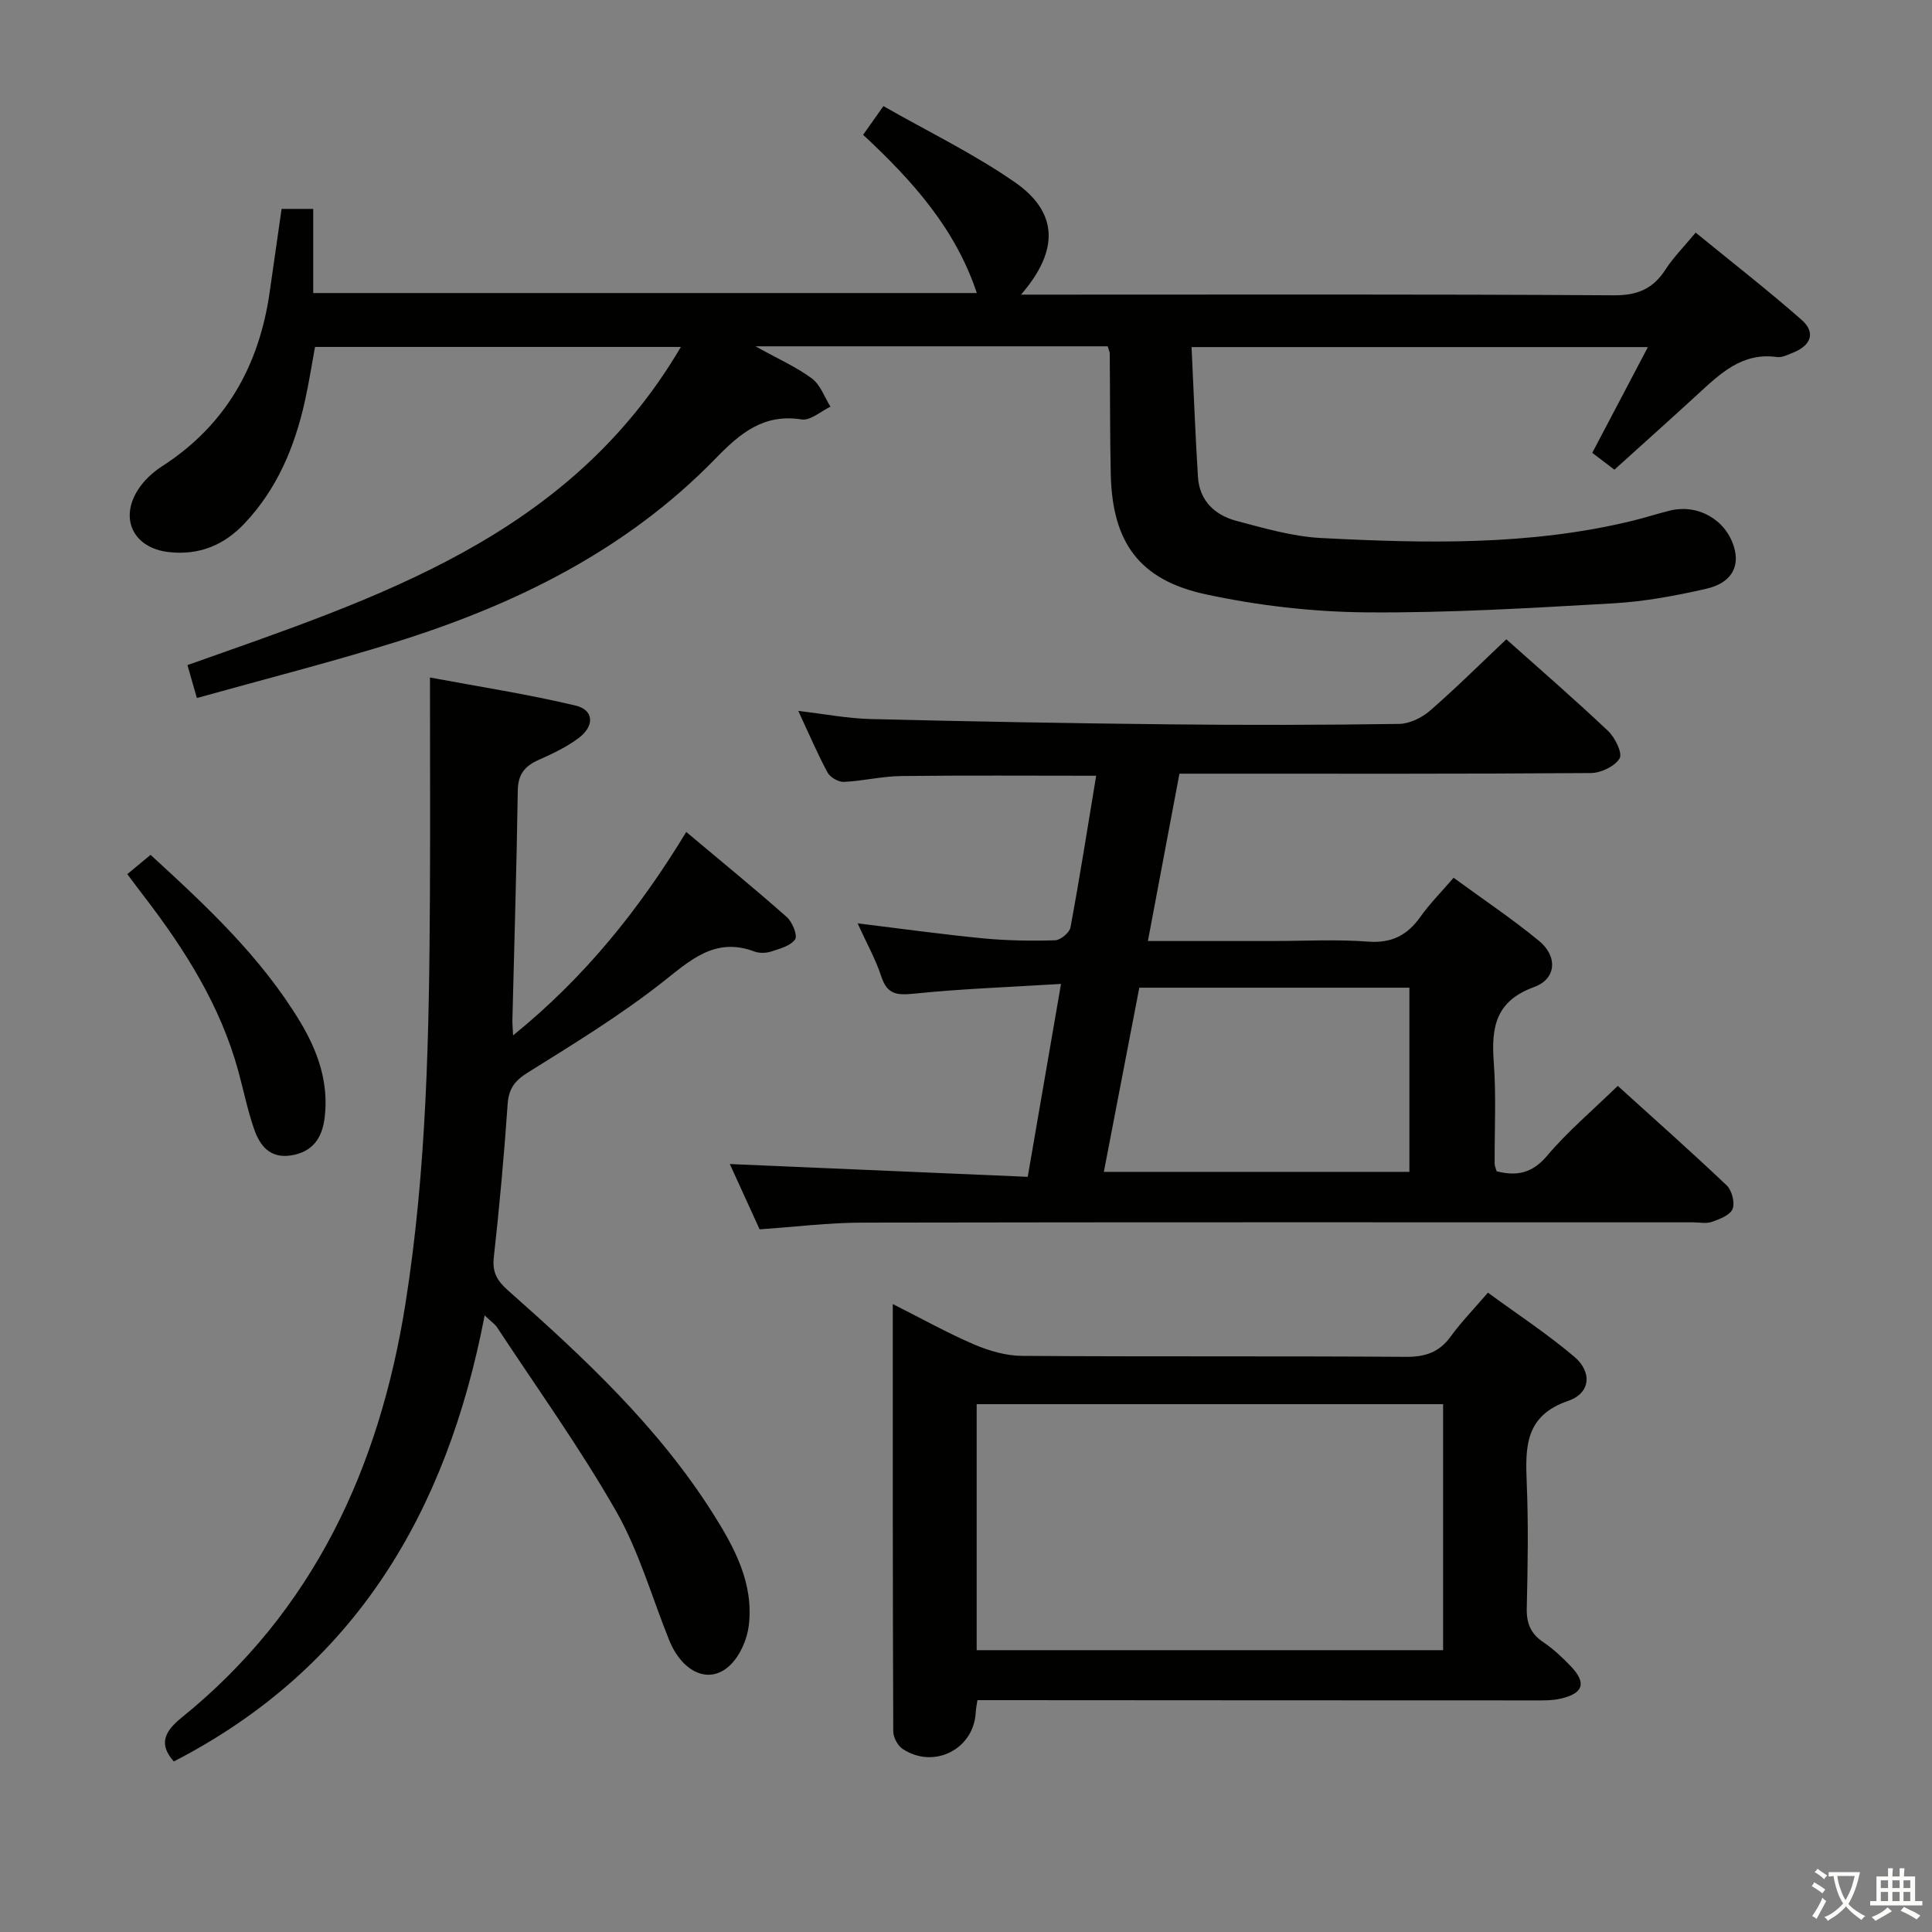 <svg enable-background="new 0 0 400 400" viewBox="0 0 400 400" xmlns="http://www.w3.org/2000/svg"><rect x="0" y="0" width="400" height="400" fill="#808080" stroke="none"/><path d="m377.9 391.2c-.2.3-.4.5-.6.8-.7-.6-1.4-1-2.2-1.5.2-.3.4-.5.5-.8.6.4 1.4.8 2.3 1.5zm-1.8 6.1c-.2-.2-.5-.4-.9-.6.4-.6.8-1.2 1.2-1.9s.7-1.3.9-1.9c.3.3.5.5.8.7-.7 1.3-1.4 2.6-2 3.7zm2.2-9c-.3.3-.5.5-.6.8-.6-.6-1.3-1.1-2-1.5.3-.3.5-.5.6-.7.6.5 1.3.9 2 1.4zm.3.2v-.9h2 4.5c-.3 1.3-.6 2.5-1 3.6s-.9 2.1-1.4 3c.4.5 1 1 1.6 1.4s1.2.8 1.9 1.1c-.3.2-.5.4-.8.8-.4-.3-1-.7-1.6-1.2s-1.2-1.1-1.6-1.6c-.5.6-1.1 1.1-1.7 1.6s-1.4.9-2.1 1.4c-.1-.3-.3-.5-.7-.8.6-.2 1.2-.5 1.9-1s1.4-1.1 2-1.8c-.5-.8-.9-1.6-1.2-2.5s-.6-2-.8-3.2c-.4.1-.7.1-1 .1zm2.5 2.7c.3 1 .7 1.7 1 2.2.3-.5.6-1.1 1-2s.6-1.9.9-3h-3.2-.4c.1.9.3 1.8.7 2.8z" fill="#fbfcfa"/><path d="m396.5 388.5v1.5 3.6h1.5v.9c-.4 0-1 0-1.7 0h-7.9c-.5 0-.9 0-1.2 0v-.9h1.3v-3.5c0-.7 0-1.2 0-1.6h2.4c0-.8 0-1.4 0-1.7h1c0 .3-.1.8-.1 1.7h1.5c0-.8 0-1.4 0-1.7h1c0 .3-.1.9-.1 1.7zm-8.2 9.2c-.2-.3-.5-.5-.8-.8.8-.3 1.4-.6 1.9-.9s1-.7 1.4-1.1c.3.3.6.5.9.8-1.6 1-2.8 1.6-3.4 2zm2.6-6.8v-1.6h-1.5v1.6zm0 2.7v-1.9h-1.5v1.9zm2.4-2.7v-1.6h-1.5v1.6zm0 2.7v-1.9h-1.5v1.9zm.2 2 .7-.8c.4.2.9.5 1.6.8s1.3.7 1.8 1c-.3.3-.5.5-.8.8-.4-.3-1.5-1-3.3-1.8zm2-4.7v-1.6h-1.4v1.6zm0 2.7v-1.9h-1.4v1.9z" fill="#fbfcfa"/><g fill="#010100"><path d="m229.33 71.7c-23.99 0-47.73 0-72.91 0 4.74 2.64 8.49 4.29 11.69 6.67 1.75 1.31 2.59 3.85 3.83 5.83-1.99.94-4.15 2.92-5.95 2.64-7.94-1.24-12.75 2.86-17.87 8.12-18.45 18.97-41.5 30.29-66.41 38.04-13.42 4.17-27.07 7.64-40.95 11.52-.79-2.76-1.36-4.77-1.95-6.82 39.17-13.9 78.95-26.37 102.16-65.87-25.48 0-50.36 0-75.75 0-.67 3.64-1.27 7.54-2.13 11.37-2.1 9.38-5.74 18.05-12.45 25.16-4.25 4.51-9.41 6.65-15.71 5.94-7.2-.81-10.28-6.79-6.35-12.92 1.21-1.89 3.03-3.59 4.94-4.82 13.23-8.51 20.14-20.84 22.32-36.13.8-5.59 1.6-11.17 2.46-17.18h6.55v17.42h137.39c-4.42-13.29-13.24-23.19-23.54-32.76 1.18-1.68 2.37-3.35 4.2-5.94 9.23 5.27 18.68 9.84 27.2 15.75 9.01 6.25 9.23 14.11 1.29 23.28h5.74c39 0 78-.11 117 .14 4.93.03 8.13-1.35 10.71-5.36 1.61-2.49 3.75-4.63 6.23-7.62 7.41 6.06 14.85 11.84 21.92 18.05 2.97 2.61 2.02 5.29-1.77 6.81-1.07.43-2.28 1.05-3.33.9-7.23-1.01-11.76 3.46-16.45 7.76-5.63 5.17-11.33 10.26-17.19 15.56-1.56-1.18-2.98-2.26-4.59-3.48 3.83-7.29 7.53-14.32 11.52-21.9-31.52 0-62.53 0-94.48 0 .43 9.06.77 17.97 1.32 26.86.31 4.96 3.51 7.95 8 9.13 5.75 1.52 11.6 3.23 17.48 3.54 21.62 1.12 43.26 1.61 64.54-3.58 2.58-.63 5.1-1.46 7.67-2.09 5.79-1.43 11.52 1.81 13.27 7.44 1.3 4.18-.52 7.55-5.73 8.74-6.29 1.44-12.73 2.64-19.16 3.01-17.1.97-34.23 2.02-51.34 1.87-11.05-.1-22.26-1.4-33.06-3.72-13.89-2.98-19.41-10.82-19.72-24.93-.18-8.33-.13-16.66-.21-24.99-.01-.31-.19-.63-.43-1.44z"/><path d="m226.95 160.61c-13.81 0-27.1-.1-40.38.06-3.96.05-7.9 1.03-11.86 1.21-1.12.05-2.83-.94-3.37-1.93-2.12-3.94-3.87-8.06-6.06-12.76 5.36.62 10.16 1.56 14.98 1.68 20.63.51 41.27.88 61.9 1.1 15.83.17 31.66.14 47.49-.09 2.17-.03 4.7-1.26 6.39-2.72 5.39-4.68 10.46-9.73 15.83-14.8 6.78 6.05 14.07 12.36 21.06 18.97 1.45 1.37 3.04 4.62 2.39 5.69-.99 1.65-3.86 3.01-5.95 3.03-26.16.2-52.32.13-78.49.13-1.99 0-3.98 0-6.69 0-2.15 11.41-4.28 22.71-6.53 34.65h25.58c6.67 0 13.36-.38 19.99.12 4.93.37 8.17-1.33 10.89-5.19 1.91-2.69 4.28-5.06 6.83-8.03 6.01 4.4 12.08 8.46 17.69 13.07 3.9 3.2 3.61 7.88-1.03 9.56-7.99 2.9-8.88 8.36-8.34 15.58.52 6.96.14 13.99.18 20.99 0 .48.24.95.41 1.57 4.14 1.05 7.34.46 10.44-3.2 4.28-5.06 9.41-9.39 14.64-14.48 7.43 6.73 15.11 13.54 22.56 20.61 1.07 1.02 1.73 3.57 1.21 4.87-.51 1.28-2.67 2.11-4.26 2.67-1.19.42-2.64.1-3.97.1-57.32 0-114.65-.05-171.97.06-6.95.01-13.9.89-21.24 1.39-2.06-4.51-4.18-9.16-6.17-13.52 20.42.88 40.7 1.75 61.68 2.65 2.32-13.43 4.5-26.07 6.89-39.94-10.72.66-20.63 1.01-30.47 2.02-3.53.36-5.52.15-6.73-3.54-1.18-3.59-3.06-6.95-4.91-11.02 9.02 1.1 17.45 2.28 25.92 3.1 4.96.48 9.97.56 14.95.41 1.13-.03 3-1.58 3.2-2.67 1.91-10.26 3.53-20.58 5.32-31.4zm64.85 43.88c-18.82 0-37.2 0-55.92 0-2.47 12.82-4.88 25.39-7.34 38.13h63.26c0-12.76 0-25.21 0-38.13z"/><path d="m106.23 214.37c14.85-12.05 26.04-25.98 35.85-42.12 7.23 6.07 14.14 11.71 20.82 17.62 1.15 1.02 2.27 3.8 1.72 4.61-.93 1.35-3.16 1.94-4.95 2.52-1.05.34-2.43.39-3.46 0-8.26-3.08-13.32 1.86-19.24 6.5-8.73 6.84-18.28 12.68-27.71 18.57-2.72 1.7-3.94 3.34-4.16 6.56-.73 10.6-1.7 21.2-2.87 31.76-.34 3.1.78 4.85 2.94 6.77 15.74 13.93 31.09 28.24 42.44 46.19 4.47 7.08 8.5 14.51 7.41 23.26-.36 2.89-1.83 6.22-3.9 8.19-4.27 4.06-9.89 1.47-12.61-5.31-3.58-8.92-6.24-18.36-10.96-26.63-7.48-13.1-16.33-25.41-24.63-38.04-.43-.65-1.13-1.11-2.58-2.48-7.81 40.73-26.83 73.02-64.35 92.35-3.09-3.46-2.1-6.08 1.59-9.06 27.32-22.07 40.95-51.69 46.35-85.62 4.45-28.02 4.93-56.31 5.08-84.6.08-14.6.01-29.2.01-45.14 10.23 1.91 20.28 3.46 30.14 5.81 3.8.9 3.99 4.2.66 6.71-2.48 1.87-5.4 3.25-8.26 4.52-2.87 1.27-4.31 2.96-4.36 6.34-.23 15.81-.73 31.62-1.11 47.42-.03.79.06 1.58.14 3.3z"/><path d="m184.84 269.99c6.17 3.11 11.39 6.03 16.85 8.37 3.09 1.32 6.58 2.34 9.91 2.36 26.48.19 52.97.01 79.45.2 4.05.03 6.94-.94 9.32-4.24 2.14-2.95 4.71-5.58 7.69-9.05 6.01 4.4 12.22 8.48 17.86 13.25 3.77 3.19 3.39 7.56-1.21 9.14-8.93 3.05-8.92 9.47-8.62 16.89.36 8.65.22 17.32.01 25.98-.08 3.17.79 5.34 3.44 7.12 2.05 1.38 3.91 3.13 5.63 4.92 3.37 3.5 2.69 5.69-2.13 6.77-1.76.4-3.63.35-5.45.35-36.48 0-72.96-.03-109.44-.05-1.82 0-3.63 0-5.78 0-.14.97-.32 1.72-.35 2.48-.36 7.66-8.65 11.91-15.15 7.61-1.02-.68-1.93-2.39-1.93-3.63-.12-29.13-.1-58.27-.1-88.47zm17.37 71.66h96.57c0-17.12 0-33.88 0-50.93-32.27 0-64.32 0-96.57 0z"/><path d="m26.36 180.98c1.66-1.37 3.13-2.59 4.81-3.99 11.63 10.64 22.88 21.15 30.95 34.53 3.67 6.09 5.97 12.56 5.1 19.84-.51 4.25-2.47 7.13-6.93 7.85-4.39.71-6.51-2.02-7.7-5.5-1.34-3.89-2.16-7.96-3.25-11.95-3.7-13.54-11.04-25.13-19.47-36.12-1.1-1.41-2.16-2.86-3.51-4.66z"/></g></svg>
